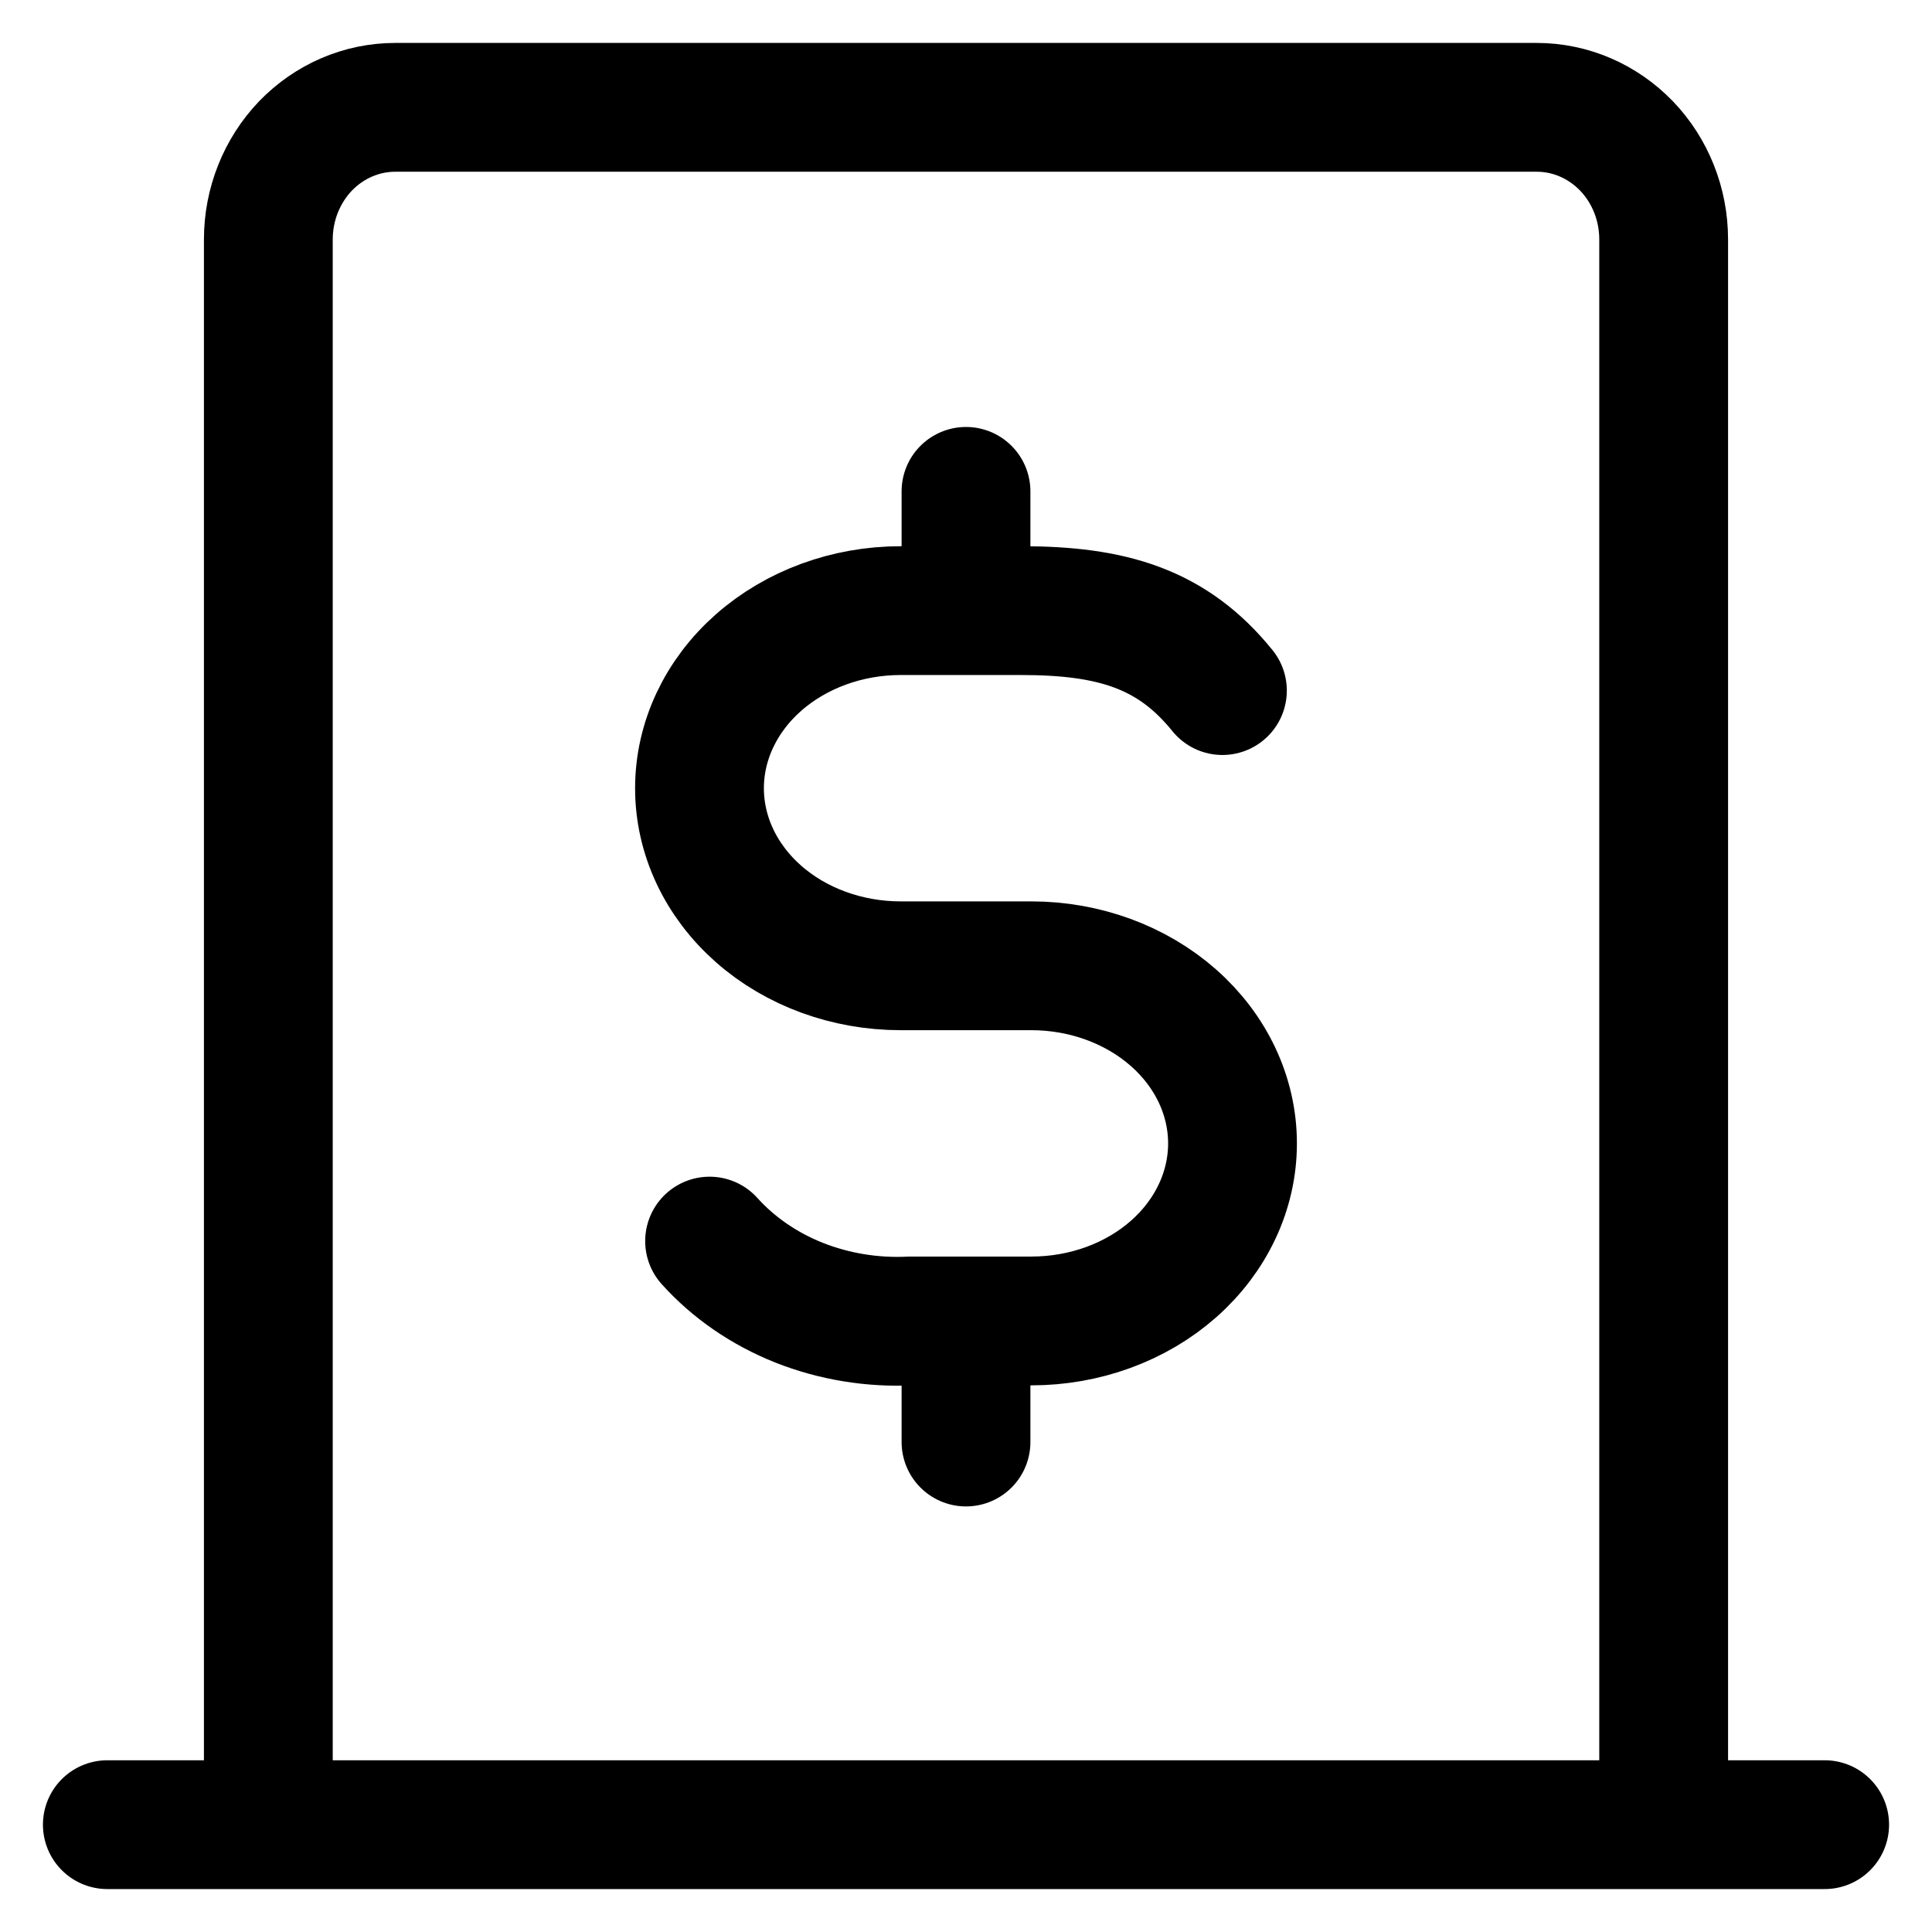 <svg width="18" height="18" viewBox="0 0 18 18" fill="none" xmlns="http://www.w3.org/2000/svg">
<path d="M6.611 11.563C6.833 11.81 7.119 12.007 7.445 12.137C7.771 12.266 8.128 12.325 8.485 12.307H9.609C10.106 12.307 10.583 12.133 10.934 11.823C11.285 11.513 11.483 11.092 11.483 10.653C11.483 10.214 11.285 9.793 10.934 9.483C10.583 9.173 10.106 8.998 9.609 8.998H8.391C7.894 8.998 7.417 8.824 7.066 8.514C6.715 8.204 6.517 7.783 6.517 7.344C6.517 6.905 6.715 6.484 7.066 6.174C7.417 5.864 7.894 5.689 8.391 5.689H9.515C10.358 5.689 10.921 5.855 11.389 6.434" stroke="currentColor" stroke-width="1.2" stroke-linecap="round" stroke-linejoin="round"/>
<path d="M9 12.478V13.435" stroke="currentColor" stroke-width="1.2" stroke-linecap="round" stroke-linejoin="round"/>
<path d="M9 4.578V5.204" stroke="currentColor" stroke-width="1.2" stroke-linecap="round" stroke-linejoin="round"/>
<path d="M17 17H15.222H10.778H7.222H2.778H1" stroke="currentColor" stroke-width="1.2" stroke-linecap="round" stroke-linejoin="round"/>
<path d="M2.5 16.769V2.231C2.5 1.904 2.625 1.591 2.846 1.36C3.068 1.13 3.368 1 3.682 1H14.318C14.632 1 14.932 1.13 15.154 1.36C15.376 1.591 15.5 1.904 15.5 2.231V16.769" stroke="currentColor" stroke-width="1.2" stroke-linecap="round" stroke-linejoin="round"/>
</svg>
